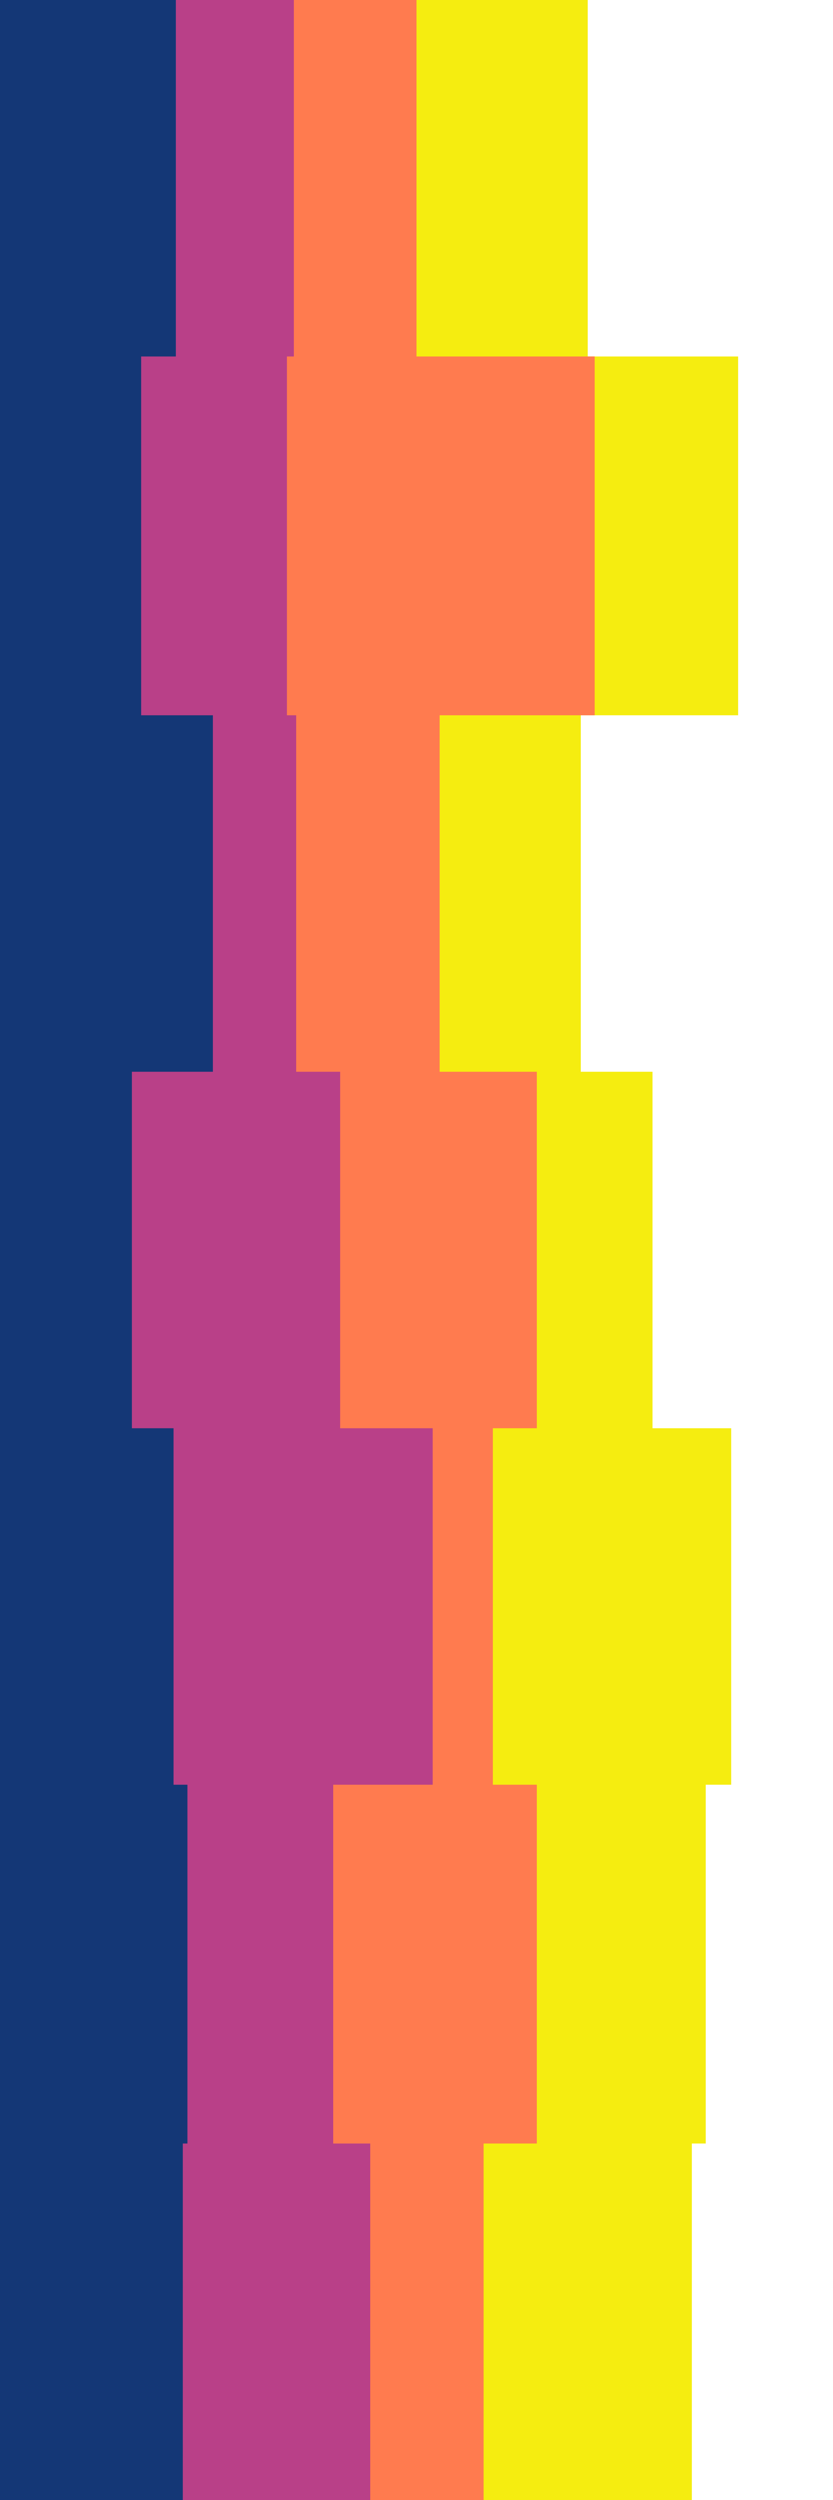 <svg id="visual" viewBox="0 0 360 1080" width="360" height="1080" xmlns="http://www.w3.org/2000/svg" xmlns:xlink="http://www.w3.org/1999/xlink" version="1.1"><path d="M285 0L254 0L254 154L319 154L319 309L251 309L251 463L282 463L282 617L316 617L316 771L305 771L305 926L299 926L299 1080L0 1080L0 926L0 926L0 771L0 771L0 617L0 617L0 463L0 463L0 309L0 309L0 154L0 154L0 0L0 0Z" fill="#f5ed10"></path><path d="M227 0L180 0L180 154L257 154L257 309L190 309L190 463L232 463L232 617L213 617L213 771L232 771L232 926L209 926L209 1080L0 1080L0 926L0 926L0 771L0 771L0 617L0 617L0 463L0 463L0 309L0 309L0 154L0 154L0 0L0 0Z" fill="#ff7b4f"></path><path d="M106 0L127 0L127 154L124 154L124 309L128 309L128 463L147 463L147 617L187 617L187 771L144 771L144 926L160 926L160 1080L0 1080L0 926L0 926L0 771L0 771L0 617L0 617L0 463L0 463L0 309L0 309L0 154L0 154L0 0L0 0Z" fill="#b94088"></path><path d="M115 0L76 0L76 154L61 154L61 309L92 309L92 463L57 463L57 617L75 617L75 771L81 771L81 926L79 926L79 1080L0 1080L0 926L0 926L0 771L0 771L0 617L0 617L0 463L0 463L0 309L0 309L0 154L0 154L0 0L0 0Z" fill="#143776"></path></svg>